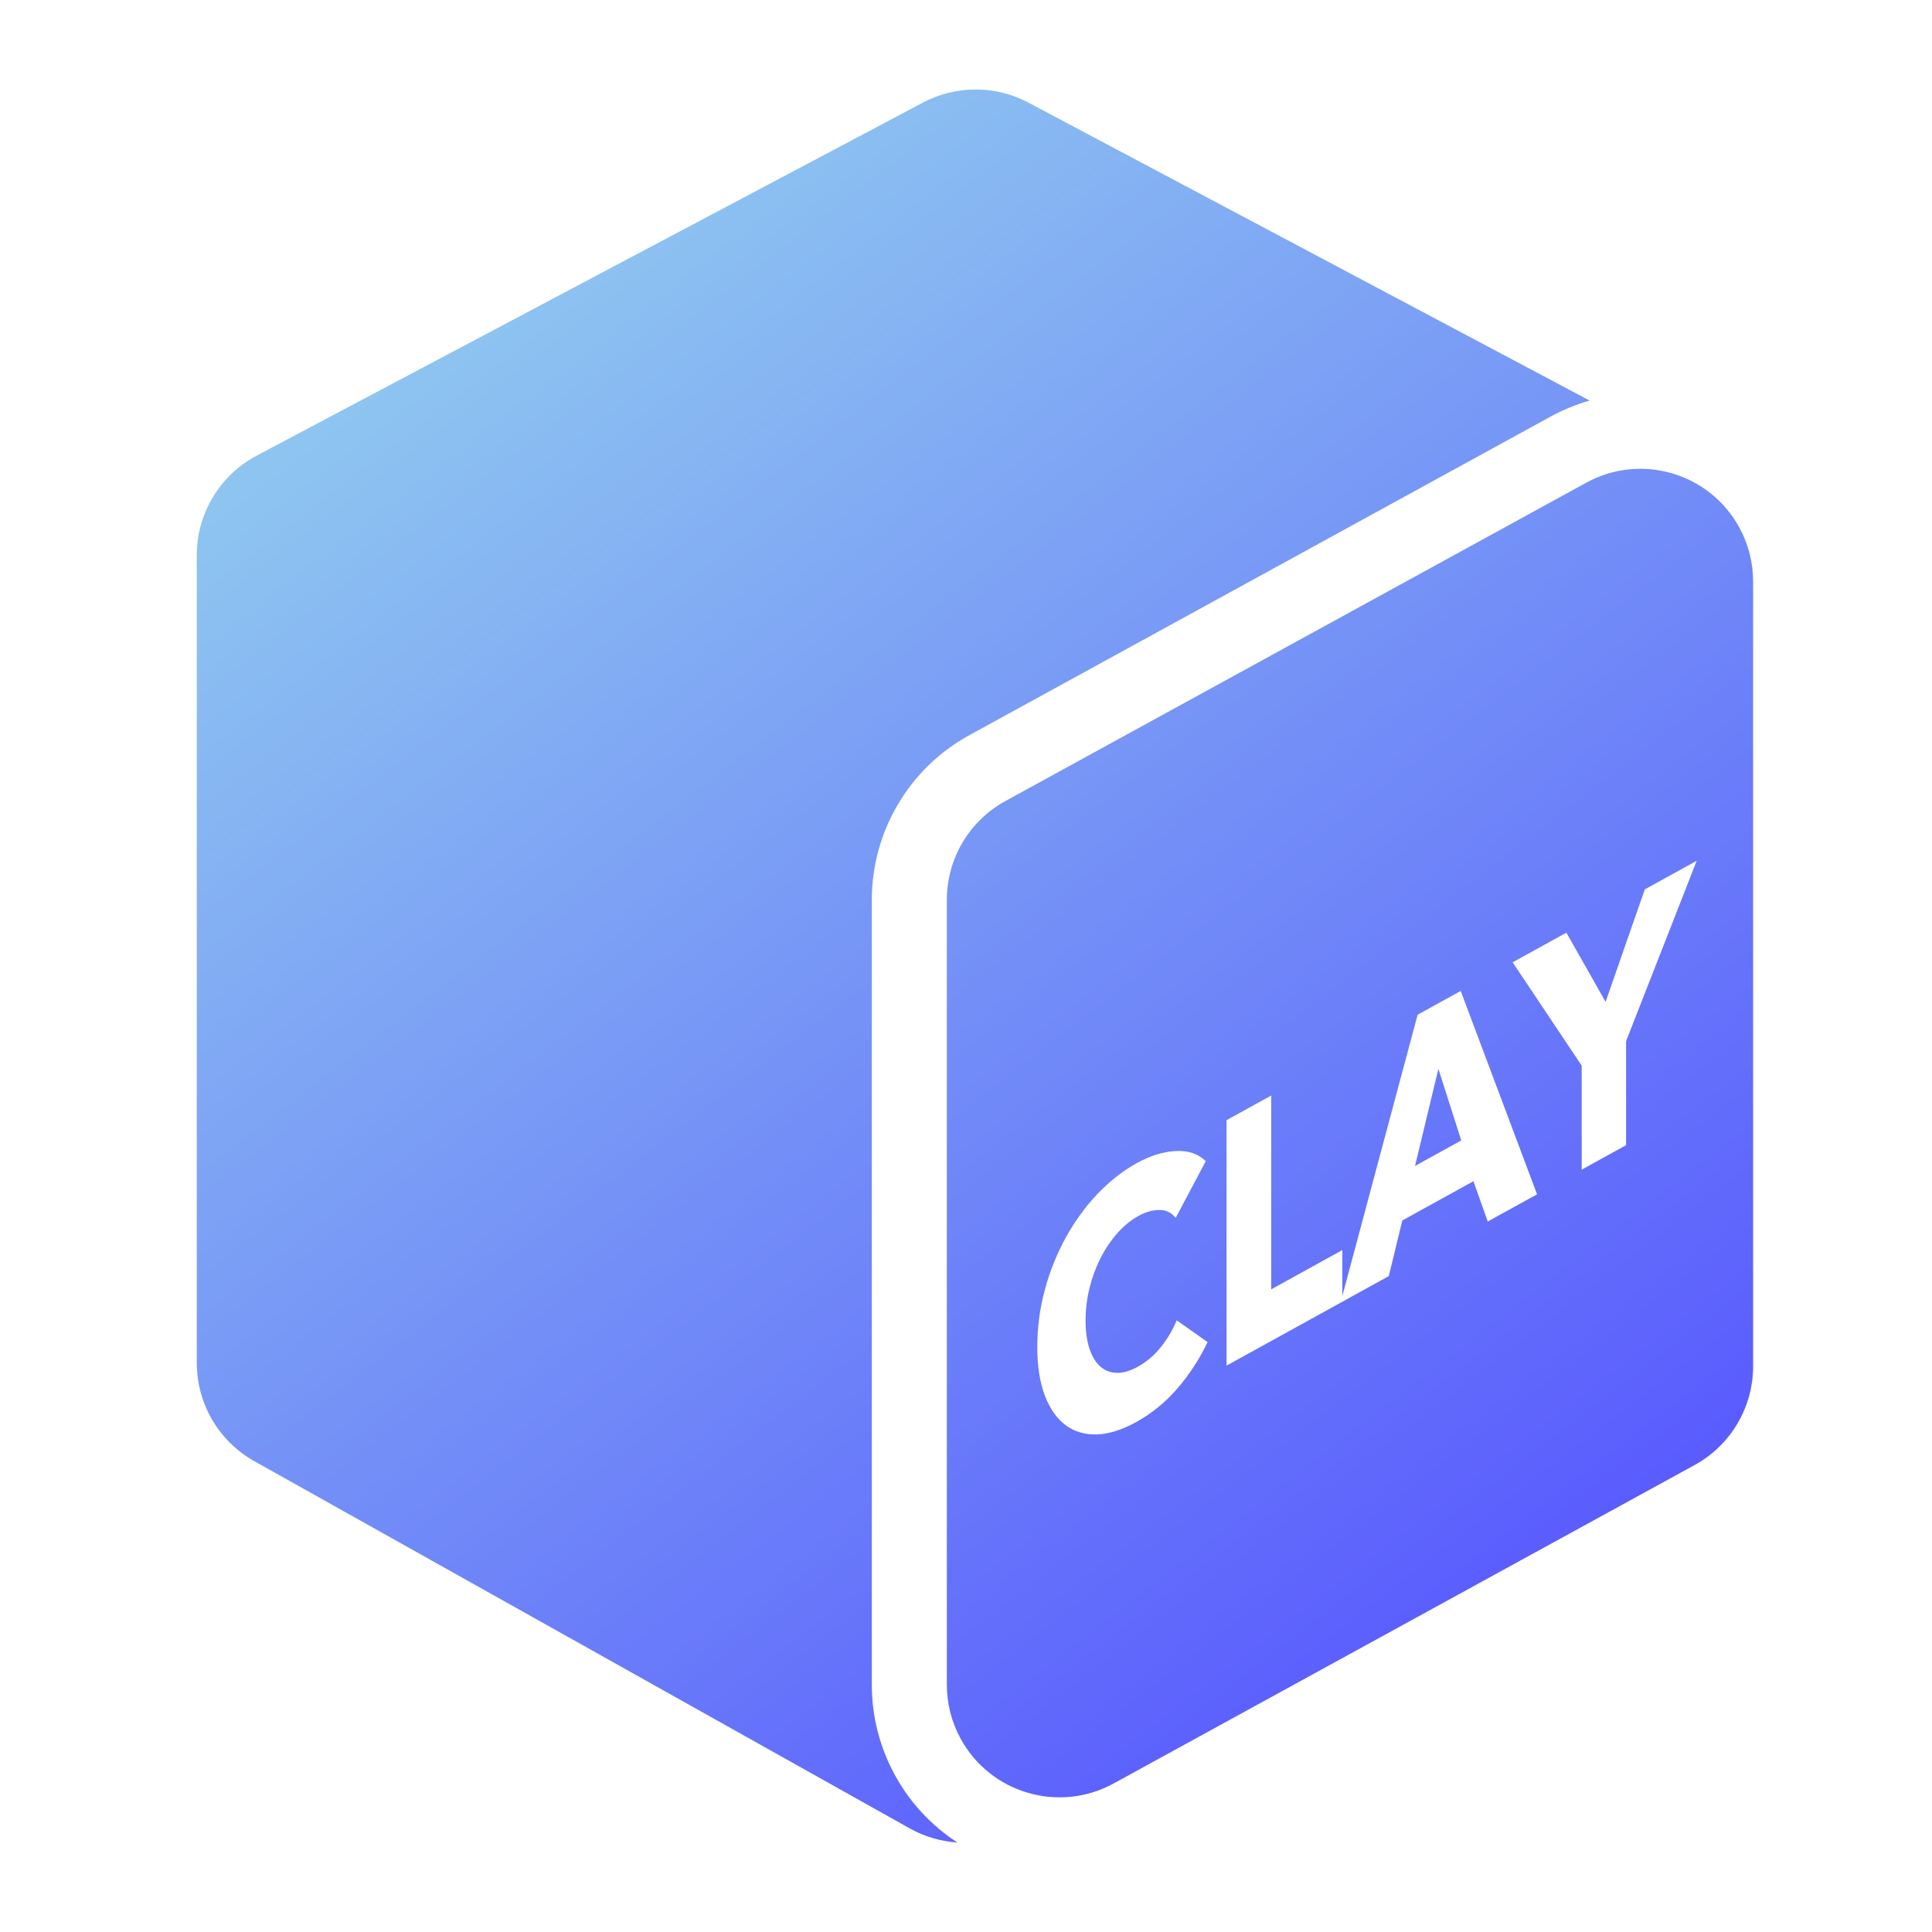 <?xml version="1.0" encoding="UTF-8"?>
<svg width="108px" height="108px" viewBox="0 0 108 108" version="1.1" xmlns="http://www.w3.org/2000/svg" xmlns:xlink="http://www.w3.org/1999/xlink">
    <!-- Generator: Sketch 48.1 (47250) - http://www.bohemiancoding.com/sketch -->
    <title>clay</title>
    <desc>Created with Sketch.</desc>
    <defs>
        <linearGradient x1="17.602%" y1="0%" x2="85.203%" y2="100%" id="linearGradient-1">
            <stop stop-color="#93CFEF" offset="0%"></stop>
            <stop stop-color="#5450FF" offset="100%"></stop>
        </linearGradient>
    </defs>
    <g id="Artboard-3" stroke="none" stroke-width="1" fill="none" fill-rule="evenodd" transform="translate(-536, -253)">
        <path d="M611.037,325.444 L611.037,322.88 L607.061,325.074 L607.061,314.241 L604.565,315.618 L604.565,329.339 L610.936,325.824 L613.635,324.334 L614.39,321.224 L618.366,319.03 L619.164,321.284 L621.922,319.762 L617.655,308.395 L615.246,309.724 L611.037,325.444 Z M624.861,275.392 C624.117,275.603 623.386,275.901 622.679,276.288 L590.185,294.098 C586.825,295.939 584.735,299.471 584.735,303.307 L584.735,347.181 C584.735,348.943 585.177,350.676 586.022,352.221 C586.888,353.807 588.104,355.08 589.521,355.997 C588.597,355.937 587.684,355.673 586.85,355.206 L550.22,334.682 C548.232,333.568 547,331.466 547,329.186 L547,284.036 C547,281.703 548.289,279.562 550.35,278.469 L587.59,258.736 C589.437,257.757 591.649,257.758 593.494,258.738 L624.861,275.392 Z M592.2,297.78 L624.672,279.983 C627.723,278.31 631.552,279.428 633.225,282.479 C633.733,283.407 634,284.449 634,285.507 L634,329.374 C634,331.675 632.746,333.792 630.728,334.898 L598.256,352.696 C595.205,354.368 591.375,353.251 589.703,350.2 C589.194,349.271 588.928,348.23 588.928,347.172 L588.928,303.305 C588.928,301.004 590.182,298.886 592.2,297.78 Z M603.505,328.024 L601.778,326.807 C601.556,327.343 601.261,327.842 600.893,328.303 C600.525,328.764 600.095,329.131 599.601,329.403 C599.176,329.638 598.784,329.751 598.426,329.742 C598.068,329.732 597.761,329.614 597.504,329.388 C597.248,329.161 597.047,328.829 596.902,328.392 C596.757,327.956 596.684,327.427 596.684,326.807 C596.684,326.2 596.757,325.601 596.902,325.011 C597.047,324.42 597.25,323.866 597.512,323.347 C597.773,322.828 598.085,322.362 598.448,321.949 C598.811,321.535 599.21,321.208 599.645,320.968 C600.042,320.749 600.429,320.639 600.806,320.638 C601.183,320.636 601.488,320.785 601.72,321.083 L603.404,317.906 C602.968,317.487 602.4,317.3 601.699,317.345 C600.997,317.389 600.284,317.612 599.558,318.012 C598.774,318.445 598.044,319.016 597.367,319.725 C596.689,320.435 596.099,321.242 595.596,322.146 C595.093,323.05 594.699,324.027 594.413,325.076 C594.128,326.125 593.985,327.198 593.985,328.297 C593.985,329.369 594.125,330.273 594.406,331.01 C594.687,331.747 595.074,332.299 595.567,332.666 C596.06,333.033 596.643,333.206 597.316,333.184 C597.988,333.162 598.721,332.932 599.514,332.494 C600.385,332.013 601.154,331.386 601.822,330.61 C602.489,329.835 603.051,328.973 603.505,328.024 Z M626.899,311.202 L630.847,301.116 L627.944,302.718 L625.753,309.005 L623.561,305.136 L620.557,306.794 L624.418,312.571 L624.418,318.385 L626.899,317.016 L626.899,311.202 Z M616.407,312.747 L617.684,316.751 L615.101,318.177 L616.407,312.747 Z" id="Combined-Shape" fill="url(#linearGradient-1)"></path>
    </g>
</svg>